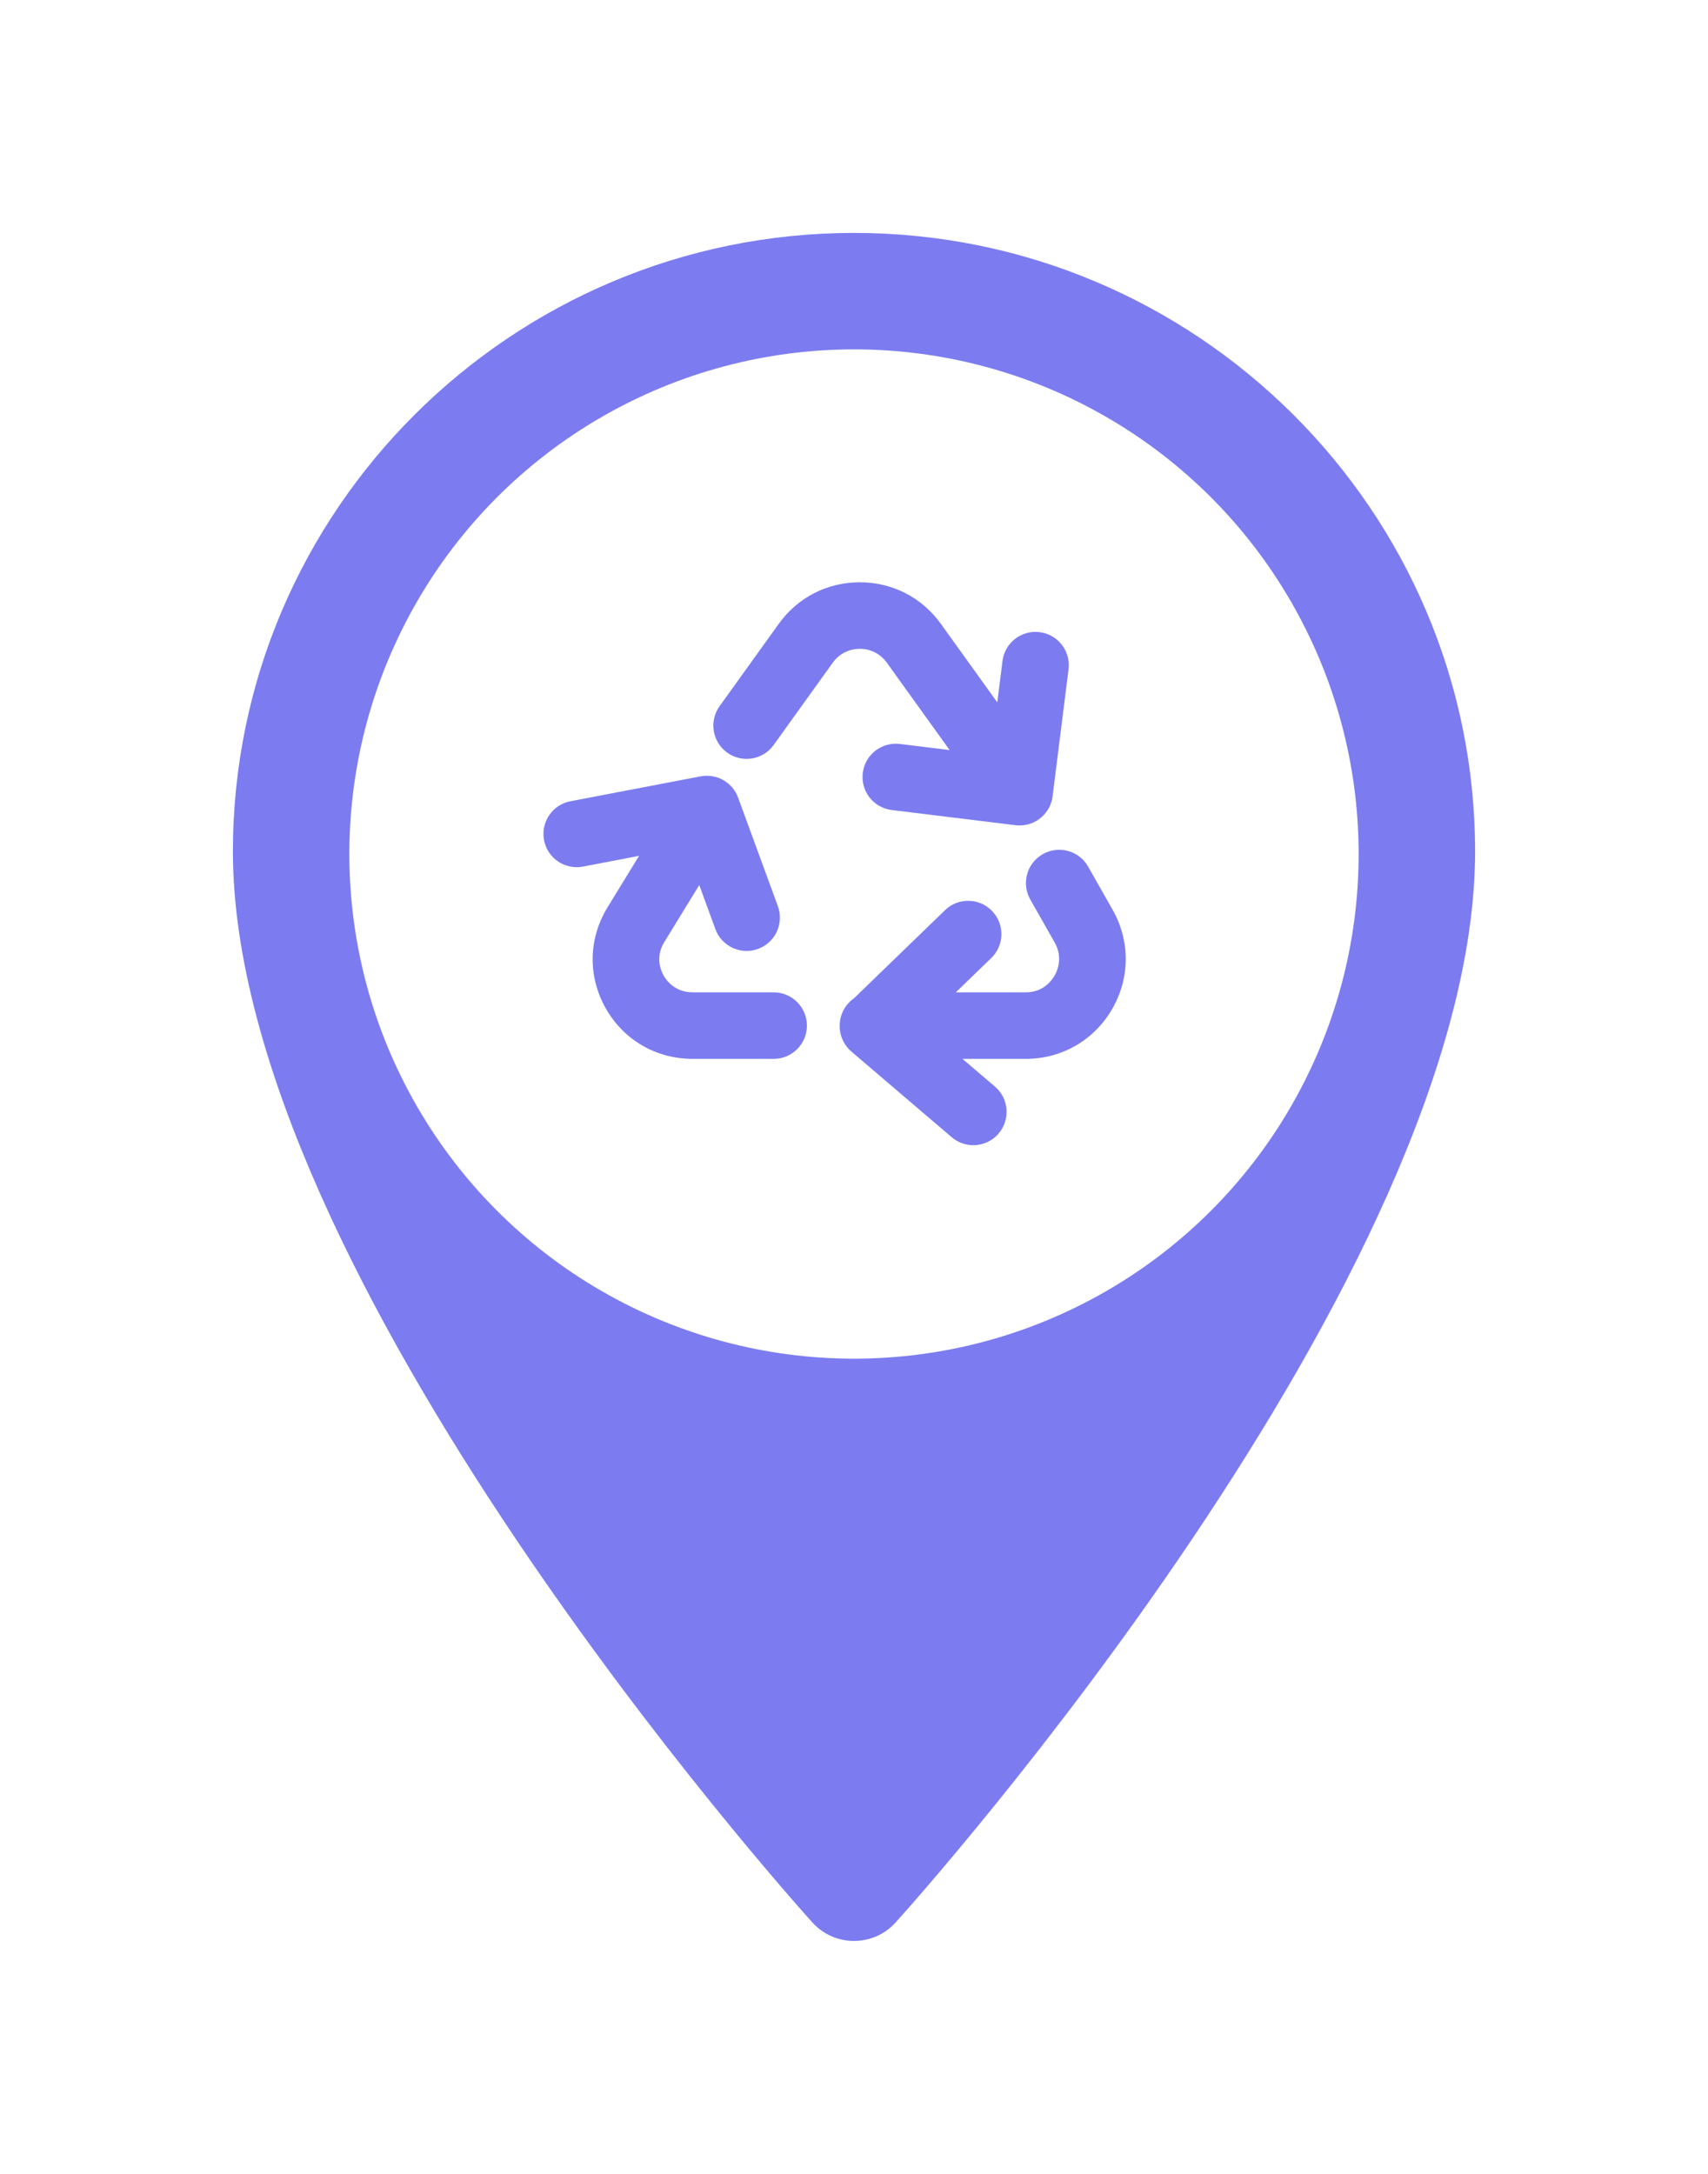 <?xml version="1.0" encoding="UTF-8"?>
<svg width="44px" height="56px" viewBox="0 0 44 56" version="1.1" xmlns="http://www.w3.org/2000/svg" xmlns:xlink="http://www.w3.org/1999/xlink">
    <!-- Generator: Sketch 53.2 (72643) - https://sketchapp.com -->
    <title>normal/recycling</title>
    <desc>Created with Sketch.</desc>
    <defs>
        <filter x="-37.5%" y="-27.3%" width="175.0%" height="154.5%" filterUnits="objectBoundingBox" id="filter-1">
            <feOffset dx="0" dy="0" in="SourceAlpha" result="shadowOffsetOuter1"></feOffset>
            <feGaussianBlur stdDeviation="3" in="shadowOffsetOuter1" result="shadowBlurOuter1"></feGaussianBlur>
            <feColorMatrix values="0 0 0 0 0   0 0 0 0 0   0 0 0 0 0  0 0 0 0.4 0" type="matrix" in="shadowBlurOuter1" result="shadowMatrixOuter1"></feColorMatrix>
            <feMerge>
                <feMergeNode in="shadowMatrixOuter1"></feMergeNode>
                <feMergeNode in="SourceGraphic"></feMergeNode>
            </feMerge>
        </filter>
    </defs>
    <g id="Icons" stroke="none" stroke-width="1" fill="none" fill-rule="evenodd">
        <g id="new-icons-normal" transform="translate(-475, -164)" fill-rule="nonzero">
            <g id="normal/recycling" filter="url(#filter-1)" transform="translate(481, 170)">
                <g id="pin/normal">
                    <path d="M16,-3.55271368e-15 C7.178,-3.55271368e-15 0,7.148 0,15.935 C0,26.84 14.318,42.848 14.928,43.524 C15.501,44.159 16.5,44.158 17.072,43.524 C17.682,42.848 32,26.84 32,15.935 C32,7.148 24.822,-3.55271368e-15 16,-3.55271368e-15 Z" id="Path" fill="#7C7CF0"></path>
                    <circle id="Oval" fill="#FFFFFF" cx="16" cy="16" r="13"></circle>
                </g>
                <g id="icon/normal/recycle" transform="translate(8, 8)" fill="#7C7CF0">
                    <path d="M12.783,2.284 C13.252,2.343 13.585,2.771 13.527,3.241 L13.116,6.513 C13.062,6.947 12.693,7.264 12.267,7.264 C12.232,7.264 12.197,7.262 12.162,7.258 L8.973,6.867 C8.503,6.809 8.168,6.381 8.226,5.911 C8.284,5.441 8.711,5.108 9.182,5.165 L10.463,5.322 L8.846,3.071 C8.683,2.844 8.429,2.714 8.149,2.714 C7.87,2.714 7.617,2.844 7.453,3.071 C6.537,4.347 5.983,5.119 5.932,5.189 C5.658,5.575 5.123,5.665 4.737,5.391 C4.351,5.116 4.261,4.581 4.535,4.195 C4.606,4.096 5.522,2.822 6.061,2.071 C6.55,1.39 7.311,1 8.149,1 C8.149,1 8.149,1 8.15,1 C8.988,1 9.749,1.39 10.238,2.071 L11.692,4.094 L11.825,3.028 C11.884,2.558 12.313,2.225 12.783,2.284 Z M5.93,11.563 C6.404,11.563 6.787,11.947 6.787,12.42 C6.787,12.894 6.404,13.277 5.93,13.277 L3.838,13.277 C2.891,13.274 2.054,12.782 1.596,11.96 C1.139,11.14 1.16,10.173 1.652,9.371 L2.463,8.047 L1.018,8.324 C0.553,8.413 0.104,8.108 0.015,7.643 C-0.073,7.178 0.231,6.728 0.697,6.64 L4.048,5.999 C4.055,5.997 4.063,5.997 4.07,5.996 C4.082,5.994 4.095,5.992 4.107,5.99 C4.122,5.989 4.136,5.987 4.15,5.986 C4.163,5.985 4.175,5.985 4.187,5.984 C4.201,5.984 4.216,5.984 4.231,5.985 C4.243,5.985 4.255,5.985 4.267,5.986 C4.281,5.987 4.296,5.989 4.311,5.99 C4.323,5.992 4.334,5.993 4.346,5.995 C4.362,5.997 4.377,6.001 4.393,6.004 C4.403,6.006 4.414,6.008 4.424,6.011 C4.449,6.017 4.474,6.025 4.498,6.034 C4.505,6.036 4.513,6.04 4.52,6.042 C4.538,6.05 4.556,6.057 4.574,6.065 C4.582,6.069 4.59,6.073 4.598,6.078 C4.615,6.086 4.631,6.095 4.647,6.104 C4.65,6.106 4.654,6.108 4.658,6.11 C4.662,6.113 4.667,6.117 4.671,6.12 C4.686,6.129 4.701,6.139 4.716,6.15 C4.724,6.156 4.732,6.162 4.74,6.168 C4.753,6.179 4.766,6.19 4.779,6.201 C4.786,6.208 4.795,6.215 4.802,6.222 C4.814,6.233 4.825,6.246 4.837,6.258 C4.844,6.265 4.851,6.273 4.858,6.28 C4.871,6.296 4.884,6.312 4.896,6.328 C4.903,6.337 4.909,6.346 4.915,6.355 C4.927,6.373 4.939,6.39 4.95,6.409 C4.955,6.419 4.96,6.429 4.966,6.439 C4.973,6.452 4.98,6.465 4.986,6.479 C4.992,6.491 4.996,6.503 5.001,6.514 C5.005,6.525 5.01,6.535 5.014,6.546 L6.039,9.344 C6.202,9.789 5.973,10.281 5.529,10.444 C5.432,10.48 5.332,10.497 5.234,10.497 C4.884,10.497 4.556,10.281 4.429,9.934 L4.014,8.799 L3.113,10.268 C2.878,10.651 3.021,10.995 3.093,11.125 C3.166,11.256 3.385,11.561 3.841,11.563 L5.93,11.563 Z M14.661,9.434 C15.117,10.237 15.113,11.194 14.65,11.994 C14.187,12.793 13.36,13.273 12.437,13.277 L10.794,13.277 L11.631,13.991 C11.991,14.299 12.033,14.84 11.726,15.2 C11.556,15.399 11.316,15.501 11.074,15.501 C10.877,15.501 10.679,15.433 10.518,15.296 L7.933,13.089 C7.749,12.933 7.64,12.706 7.632,12.464 C7.632,12.456 7.633,12.447 7.633,12.439 C7.632,12.433 7.632,12.427 7.632,12.42 C7.632,12.127 7.779,11.868 8.004,11.713 L10.344,9.447 C10.684,9.117 11.226,9.126 11.556,9.466 C11.885,9.806 11.877,10.349 11.537,10.678 L10.623,11.563 L12.433,11.563 C12.872,11.561 13.092,11.263 13.166,11.135 C13.24,11.006 13.389,10.666 13.17,10.28 L12.541,9.171 C12.307,8.76 12.452,8.236 12.864,8.003 C13.275,7.769 13.799,7.913 14.032,8.325 L14.661,9.434 Z" id="icon"></path>
                </g>
            </g>
        </g>
    </g>
</svg>